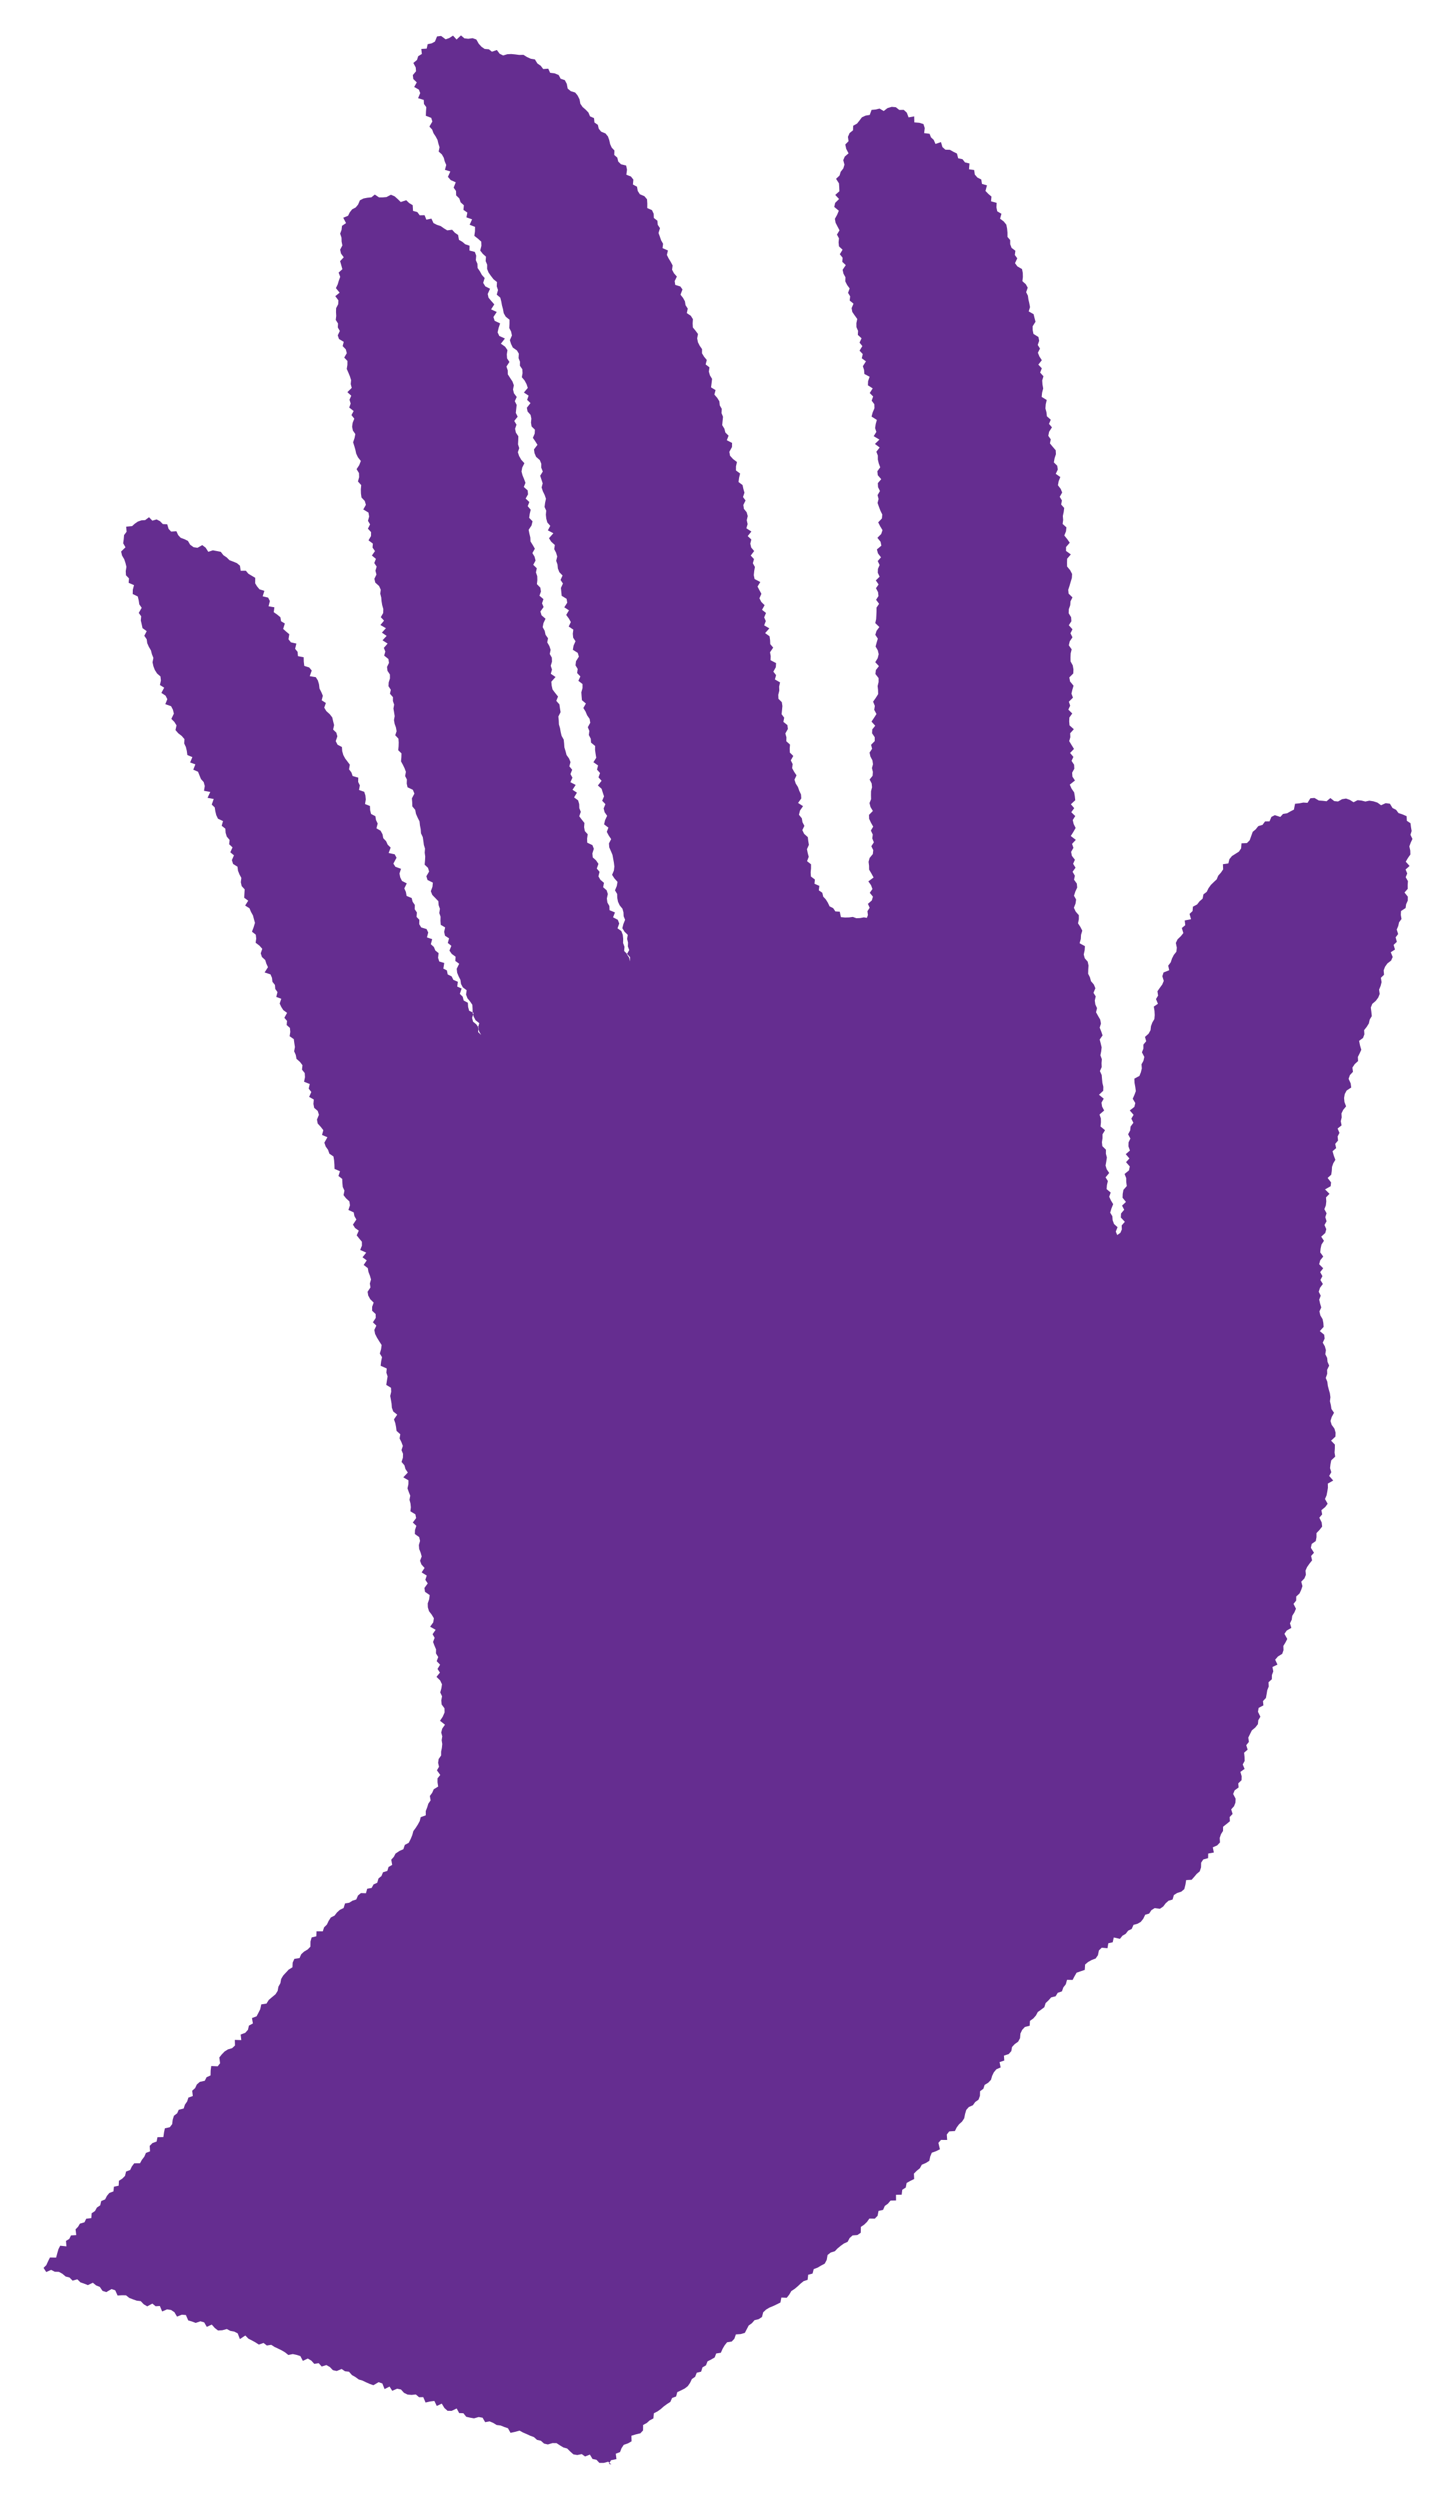 <?xml version="1.0" encoding="utf-8"?>
<!-- Generator: Adobe Illustrator 24.0.2, SVG Export Plug-In . SVG Version: 6.00 Build 0)  -->
<svg version="1.1" id="Capa_1" xmlns="http://www.w3.org/2000/svg" xmlns:xlink="http://www.w3.org/1999/xlink" x="0px" y="0px"
	 viewBox="0 0 267.49 459.08" style="enable-background:new 0 0 267.49 459.08;" xml:space="preserve">
<style type="text/css">
	.st0{fill-rule:evenodd;clip-rule:evenodd;fill:#652D90;}
</style>
<g>
	<polyline class="st0" points="112.32,452.58 111.73,452.09 110.89,452.31 110.12,452.31 109.57,451.73 108.85,451.58 
		108.37,450.78 107.49,451.13 106.88,450.69 106.06,450.86 105.34,450.74 104.76,450.22 104.19,449.66 103.5,449.47 102.87,449.09 
		102.25,448.68 101.5,448.67 100.65,448.92 99.95,448.76 99.37,448.24 98.66,448.08 98.08,447.56 97.41,447.32 96.75,447.01 
		96.09,446.73 95.45,446.38 94.61,446.61 93.79,446.79 93.32,445.94 92.64,445.71 91.97,445.44 91.24,445.35 90.61,444.96 
		89.95,444.68 89.13,444.83 88.66,444.01 87.94,443.88 87.08,444.13 86.37,444 85.66,443.84 85.12,443.18 84.36,443.16 83.9,442.31 
		82.98,442.75 82.22,442.74 81.64,442.22 81.16,441.42 80.24,441.85 79.8,440.93 79,441.03 78.18,441.22 77.76,440.23 76.99,440.25 
		76.4,439.74 75.62,439.82 74.88,439.76 74.22,439.44 73.67,438.83 72.96,438.68 72.06,439.07 71.57,438.29 70.65,438.75 
		70.24,437.72 69.56,437.48 68.6,438.04 67.92,437.8 67.26,437.51 66.6,437.19 65.91,436.99 65.3,436.54 64.66,436.18 64.11,435.56 
		63.38,435.48 62.76,435.06 61.87,435.43 61.16,435.28 60.6,434.7 59.96,434.34 59.1,434.61 58.55,433.99 57.74,434.12 
		57.19,433.52 56.55,433.14 55.64,433.57 55.18,432.69 54.5,432.47 53.79,432.32 52.97,432.49 52.38,432.01 51.75,431.64 
		51.1,431.32 50.45,431.02 49.83,430.62 49.02,430.75 48.42,430.28 47.55,430.58 46.92,430.17 46.28,429.82 45.63,429.49 
		45.07,428.91 44.07,429.57 43.67,428.52 43.03,428.19 42.31,428.06 41.67,427.72 40.83,427.95 40.05,427.99 39.45,427.52 
		38.9,426.9 37.99,427.33 37.51,426.5 36.82,426.3 35.95,426.6 35.27,426.34 34.58,426.14 34.15,425.15 33.41,425.09 32.52,425.44 
		32.04,424.63 31.42,424.22 30.69,424.11 29.79,424.5 29.37,423.49 28.59,423.54 27.99,423.05 27.05,423.56 26.41,423.18 
		25.85,422.6 25.11,422.51 24.43,422.27 23.75,422.01 23.15,421.53 22.39,421.52 21.6,421.57 21.17,420.61 20.49,420.38 
		19.53,420.94 18.84,420.72 18.33,419.98 17.65,419.71 17.06,419.22 16.14,419.66 15.47,419.39 14.78,419.15 14.2,418.59 
		13.34,418.84 12.77,418.26 12.06,418.08 11.47,417.58 10.82,417.22 10.06,417.2 9.4,416.86 8.49,417.25 8,416.49 8.5,416 
		8.83,415.28 9.18,414.58 10.31,414.6 10.53,413.77 10.74,413.05 11.06,412.42 12.21,412.54 12.12,411.54 12.73,411.17 
		13.04,410.53 14.01,410.47 13.88,409.42 14.34,408.94 14.68,408.37 15.52,408.12 15.84,407.46 16.78,407.35 16.84,406.46 
		17.45,406.05 17.8,405.41 18.41,405.01 18.59,404.22 19.31,403.92 19.64,403.27 20.09,402.73 20.84,402.45 20.93,401.58 
		21.8,401.4 21.85,400.49 22.47,400.1 22.97,399.59 23.16,398.8 23.91,398.52 24.23,397.85 24.66,397.29 25.72,397.28 26.07,396.64 
		26.51,396.08 26.81,395.38 27.56,395.09 27.5,394.08 28.01,393.57 28.77,393.29 28.93,392.49 30.01,392.47 30.13,391.64 
		30.29,390.86 31.19,390.66 31.63,390.1 31.73,389.28 31.95,388.56 32.54,388.11 32.84,387.45 33.74,387.23 33.97,386.52 
		34.38,385.93 34.61,385.22 35.42,384.93 35.31,383.96 35.85,383.47 36.16,382.81 36.71,382.33 37.62,382.13 37.95,381.48 
		38.68,381.15 38.7,380.26 38.81,379.42 40,379.47 40.43,378.91 40.29,377.85 40.74,377.29 41.24,376.77 41.86,376.37 42.65,376.14 
		43.17,375.65 43.14,374.62 44.33,374.66 44.21,373.64 45.05,373.33 45.55,372.77 45.73,372 46.46,371.6 46.29,370.61 47.14,370.29 
		47.48,369.64 47.81,368.98 48,368.1 48.96,367.95 49.38,367.28 49.98,366.77 50.61,366.25 51.01,365.62 51.15,364.85 51.51,364.21 
		51.65,363.44 52.02,362.81 52.53,362.26 53.04,361.71 53.73,361.29 53.77,360.43 54.08,359.74 55.03,359.6 55.33,358.9 
		55.86,358.41 56.52,358.02 57.03,357.5 57.04,356.56 57.25,355.81 58.12,355.59 58.15,354.68 59.3,354.69 59.54,353.95 
		60.06,353.44 60.38,352.76 60.78,352.14 61.47,351.79 61.91,351.21 62.45,350.73 63.12,350.41 63.39,349.56 64.15,349.44 
		64.75,349.06 65.45,348.84 65.77,348.1 66.31,347.66 67.23,347.69 67.46,346.86 68.27,346.72 68.63,346.07 69.31,345.76 
		69.53,344.98 70.08,344.53 70.36,343.84 71.16,343.59 71.38,342.87 72.05,342.48 71.88,341.53 72.35,341.01 72.67,340.4 
		73.39,339.92 74.1,339.61 74.37,338.81 75.09,338.43 75.45,337.72 75.74,337.02 75.94,336.27 76.37,335.69 76.76,335.08 
		77.11,334.44 77.29,333.72 78.22,333.38 78.22,332.59 78.48,331.93 78.69,331.24 79.11,330.64 78.97,329.83 79.4,329.24 
		79.69,328.59 80.5,328.1 80.38,327.32 80.38,326.59 80.88,325.97 80.27,325.12 80.65,324.47 80.49,323.74 80.58,323.05 
		81.04,322.39 81.04,321.69 81.18,320.99 81.25,320.29 81.14,319.58 81.25,318.88 81.06,318.17 81.24,317.46 81.75,316.74 
		80.84,316.02 81.34,315.26 81.68,314.48 81.66,313.73 81.14,313.03 81.07,312.28 81.21,311.52 80.88,310.81 81.09,310.05 
		81.2,309.32 80.86,308.61 80.19,307.95 80.82,307.17 80.38,306.5 80.85,305.72 80.23,305.07 80.51,304.31 80.09,303.64 
		80.11,302.91 79.82,302.23 79.56,301.54 79.85,300.78 79.47,300.12 80.03,299.31 79.02,298.74 79.6,297.93 79.71,297.19 
		79.31,296.53 78.81,295.88 78.6,295.18 78.58,294.46 78.85,293.68 78.94,292.93 78.08,292.34 77.97,291.63 78.58,290.79 
		78.14,290.13 78.4,289.35 77.46,288.77 78,287.95 77.42,287.31 77.17,286.63 77.47,285.84 77.28,285.15 77.01,284.47 76.95,283.75 
		77.17,282.98 77.01,282.29 76.21,281.71 76.24,280.98 76.49,280.21 75.84,279.61 76.45,278.79 76.31,278.1 75.39,277.55 
		75.48,276.82 75.41,276.11 75.23,275.43 75.37,274.68 75.1,274.01 74.86,273.33 75.03,272.58 75.04,271.86 74.09,271.31 
		74.92,270.43 74.49,269.79 74.3,269.1 73.77,268.48 74.02,267.71 74.04,266.98 73.76,266.31 74.01,265.54 73.75,264.85 
		73.41,264.17 73.54,263.4 72.85,262.78 72.76,262.06 72.62,261.35 72.38,260.66 72.97,259.8 72.24,259.21 71.99,258.52 
		71.94,257.79 71.82,257.08 71.69,256.37 71.87,255.59 71.83,254.86 70.96,254.33 71.08,253.55 71.21,252.78 70.98,252.09 
		71.05,251.32 69.93,250.82 70.02,250.03 70.18,249.24 69.78,248.57 70.01,247.78 70.11,247.01 69.67,246.33 69.26,245.66 
		68.91,244.97 68.77,244.24 69.14,243.45 68.51,242.84 69.03,242.03 69.01,241.32 68.36,240.71 68.37,239.98 68.65,239.22 
		68.02,238.6 67.65,237.93 67.53,237.23 68.06,236.43 67.95,235.72 68.16,234.97 67.96,234.28 67.69,233.59 67.57,232.89 
		66.81,232.3 67.38,231.47 66.6,230.9 67.28,230.04 66.17,229.55 66.49,228.76 66.48,228.04 65.99,227.45 65.53,226.87 
		65.91,226.01 65.22,225.51 64.84,224.9 65.47,223.96 65.11,223.34 64.98,222.65 64.01,222.21 64.29,221.36 64.19,220.63 
		63.58,220.08 63.11,219.48 63.28,218.66 62.97,217.99 62.9,217.25 62.87,216.5 62.18,215.97 62.46,215.09 61.46,214.67 
		61.44,213.89 61.38,213.12 61.26,212.38 60.51,211.87 60.27,211.17 59.83,210.55 59.59,209.85 60.15,208.85 59.16,208.43 
		59.4,207.56 58.92,206.94 58.37,206.34 58.23,205.61 58.59,204.73 58.37,204.02 57.72,203.46 57.58,202.73 57.65,201.93 
		56.8,201.44 57.19,200.54 56.71,199.92 56.91,199.08 55.86,198.66 56.03,197.82 55.98,197.06 55.48,196.44 55.57,195.63 
		55.11,195.02 54.47,194.46 54.34,193.74 54.04,193.07 54.18,192.28 54.07,191.56 53.97,190.83 53.21,190.3 53.33,189.51 
		53.26,188.77 52.66,188.24 52.73,187.48 52.24,186.92 52.74,186.01 52.05,185.51 51.67,184.92 51.38,184.3 51.67,183.42 
		50.75,183.08 50.98,182.2 50.57,181.62 50.51,180.88 50.05,180.31 49.97,179.58 49.69,178.94 48.61,178.59 49.23,177.62 
		48.93,176.97 48.72,176.3 48.12,175.75 47.9,175.08 48.18,174.25 47.67,173.67 46.96,173.13 47.07,172.37 46.99,171.65 
		46.29,171.1 46.6,170.28 46.84,169.48 46.65,168.79 46.47,168.11 46.11,167.47 45.84,166.81 45.04,166.3 45.6,165.41 44.86,164.87 
		44.9,164.1 44.95,163.33 44.4,162.73 44.24,162.02 44.34,161.23 43.99,160.58 43.72,159.9 43.63,159.17 42.82,158.66 42.6,157.96 
		42.98,157.08 42.31,156.52 42.72,155.62 42.1,155.05 42.18,154.25 41.66,153.64 41.45,152.94 41.4,152.19 40.73,151.65 
		40.97,150.79 40.04,150.35 39.73,149.7 39.56,149 39.45,148.28 38.9,147.76 39.26,146.73 38.13,146.52 38.63,145.44 37.48,145.23 
		37.62,144.34 37.42,143.63 36.92,143.07 36.65,142.41 36.38,141.73 35.51,141.35 35.89,140.37 34.93,140.03 35.34,139.04 
		34.42,138.66 34.32,137.91 34.15,137.19 33.84,136.54 33.88,135.73 33.39,135.16 32.73,134.65 32.24,134.07 32.43,133.21 
		32.03,132.58 31.48,132.02 31.94,131.06 31.77,130.34 31.43,129.69 30.37,129.32 30.74,128.4 30.41,127.75 29.65,127.25 
		30.16,126.29 29.38,125.8 29.56,124.97 29.48,124.23 28.84,123.67 28.44,123.03 28.18,122.35 28.02,121.63 28.18,120.82 
		27.91,120.15 27.73,119.44 27.35,118.8 27.05,118.12 26.95,117.4 26.51,116.76 26.95,115.91 26.18,115.35 26.03,114.65 
		25.87,113.95 25.94,113.18 25.49,112.56 26.03,111.62 25.59,110.99 25.48,110.26 25.31,109.54 24.38,109.09 24.4,108.31 
		24.62,107.46 23.63,107.03 23.7,106.23 23.14,105.64 23.1,104.88 23.23,104.1 23.05,103.39 22.82,102.7 22.42,102.02 22.25,101.29 
		23.05,100.51 22.63,99.77 22.73,99.03 22.79,98.27 23.26,97.65 23.18,96.72 24.27,96.62 24.78,96.16 25.34,95.78 25.98,95.56 
		26.66,95.52 27.38,94.99 27.99,95.62 28.77,95.39 29.4,95.72 29.92,96.25 30.72,96.28 30.97,97.12 31.44,97.63 32.41,97.56 
		32.73,98.27 33.2,98.77 33.91,99.03 34.52,99.33 34.94,100.04 35.56,100.49 36.28,100.6 37.16,100.11 37.77,100.57 38.27,101.34 
		39.11,101.06 39.83,101.2 40.56,101.34 41.05,101.97 41.65,102.37 42.16,102.88 42.85,103.14 43.52,103.42 44.08,103.88 
		44.22,104.82 45.17,104.81 45.62,105.36 46.26,105.74 46.89,106.12 46.88,107.13 47.22,107.68 47.66,108.22 48.57,108.51 
		48.26,109.51 49.26,109.75 49.58,110.38 49.34,111.34 50.41,111.53 50.29,112.43 50.93,112.87 51.51,113.35 51.64,114.09 
		52.33,114.51 52.02,115.5 52.58,116 53.15,116.48 53,117.4 53.44,117.96 54.45,118.19 54.22,119.15 54.67,119.71 54.74,120.5 
		55.79,120.7 55.81,121.52 55.9,122.29 56.81,122.58 57.27,123.14 56.91,124.18 58.02,124.36 58.4,124.97 58.61,125.69 58.7,126.46 
		59.03,127.1 59.31,127.77 59.1,128.61 59.87,129.1 59.57,129.96 59.95,130.59 60.57,131.15 61.04,131.75 61.2,132.46 61.38,133.16 
		61.2,133.98 61.78,134.54 61.98,135.22 61.68,136.11 62.01,136.76 62.82,137.19 62.87,137.95 63.07,138.66 63.41,139.29 
		63.84,139.86 64.27,140.43 64.13,141.29 64.56,141.86 64.79,142.52 65.82,142.81 65.8,143.6 66.11,144.23 65.96,145.08 
		66.91,145.41 67.13,146.08 67.2,146.82 67.06,147.66 67.97,148.02 68,148.78 68.17,149.48 68.96,149.89 69.08,150.61 69.39,151.24 
		69.16,152.12 69.92,152.56 70.27,153.2 70.41,153.93 70.93,154.48 71.23,155.13 71.77,155.66 71.4,156.65 72.51,156.89 
		72.85,157.52 72.27,158.6 72.65,159.19 73.67,159.55 73.39,160.42 73.53,161.13 73.85,161.78 74.73,162.23 74.28,163.15 
		74.57,163.81 74.7,164.54 75.63,164.92 75.81,165.61 76.21,166.19 76.19,166.98 76.59,167.57 76.53,168.39 77.04,168.92 
		77.02,169.72 77.38,170.32 78.37,170.62 78.67,171.25 78.44,172.16 79.4,172.47 79.15,173.4 79.71,173.91 79.98,174.56 
		80.58,175.04 80.48,175.9 80.7,176.58 81.62,176.85 81.45,177.88 82.1,178.21 82.25,178.95 82.98,179.32 83.29,179.95 84.11,180.3 
		84,181.18 84.81,181.54 84.48,182.52 85.01,183.04 85.18,183.74 85.95,184.15 86,184.92 86.19,185.62 87.01,186.01 86.73,186.93 
		86.91,187.63 87.52,188.13 87.92,188.73 87.83,189.53 88.39,190.06 88.03,189.42 87.82,188.73 88.05,187.9 87.37,187.37 
		87.03,186.72 86.83,186.03 86.82,185.28 86.78,184.53 86.36,183.92 85.87,183.32 85.62,182.65 85.73,181.85 85.03,181.33 
		84.69,180.69 84.59,179.96 84.26,179.31 83.99,178.65 83.9,177.92 84.36,176.99 83.65,176.48 83.7,175.7 83,175.19 82.57,174.58 
		82.92,173.7 82.27,173.17 82.5,172.33 81.75,171.84 81.6,171.13 81.78,170.32 80.97,169.84 80.92,169.1 80.94,168.35 80.7,167.68 
		80.82,166.9 80.58,166.23 80.53,165.5 79.97,164.92 79.41,164.34 79.15,163.67 79.45,162.85 79.52,162.09 78.54,161.61 
		78.33,160.92 78.83,160.06 78.63,159.38 78.01,158.79 78.08,158.04 78.12,157.3 78.02,156.59 78.08,155.85 77.87,155.16 
		77.78,154.45 77.67,153.73 77.34,153.04 77.29,152.3 77.15,151.57 77.07,150.84 76.72,150.15 76.42,149.45 76.28,148.73 
		75.75,148.09 75.73,147.35 75.67,146.62 76.13,145.74 75.85,145.05 74.87,144.58 74.72,143.9 74.75,143.15 74.43,142.52 
		74.57,141.74 74.32,141.08 74.01,140.44 73.67,139.82 73.74,139.08 73.76,138.36 73.16,137.78 73.23,137.06 73.25,136.35 
		73.2,135.65 72.61,135.03 72.86,134.29 72.74,133.6 72.5,132.93 72.38,132.24 72.51,131.51 72.4,130.82 72.28,130.13 72.41,129.4 
		72.18,128.73 72.19,128.03 71.64,127.4 71.8,126.68 71.37,126.02 71.41,125.32 71.64,124.59 71.63,123.87 71.19,123.2 71.1,122.49 
		71.46,121.74 71.36,121.03 70.58,120.4 70.79,119.66 70.52,118.98 71.21,118.19 70.27,117.59 71.03,116.78 70.16,116.18 
		70.9,115.37 69.89,114.78 70.55,113.98 69.96,113.34 70.4,112.57 70.42,111.85 70.22,111.15 70.1,110.45 70.04,109.73 
		69.86,109.03 69.95,108.3 69.64,107.62 68.94,106.99 68.78,106.29 69.16,105.51 68.97,104.81 69.2,104.06 68.76,103.4 
		69.06,102.63 68.32,102.02 68.89,101.21 68.44,100.56 68.5,99.83 67.7,99.23 68.16,98.44 68.17,97.72 67.59,97.09 67.99,96.3 
		67.6,95.65 67.82,94.86 67.69,94.13 66.74,93.56 67.22,92.71 67.01,92 66.41,91.36 66.31,90.62 66.29,89.86 66.36,89.09 
		65.76,88.42 65.98,87.63 65.95,86.88 65.51,86.16 66,85.41 66.29,84.65 65.76,83.99 65.44,83.31 65.29,82.61 65.09,81.92 
		64.87,81.23 65.13,80.46 65.28,79.72 64.83,79.07 64.69,78.37 64.79,77.64 65.09,76.89 64.57,76.23 64.97,75.48 64.16,74.85 
		64.42,74.11 64.21,73.41 64.53,72.67 63.82,72.02 64.62,71.23 64.43,70.53 64.5,69.81 64.28,69.11 64,68.43 63.7,67.75 
		63.82,67.02 63.83,66.29 63.24,65.67 63.71,64.86 63.53,64.16 62.95,63.56 63.15,62.78 62.28,62.26 62.05,61.59 62.43,60.78 
		62.06,60.13 62.1,59.41 61.68,58.75 61.77,58.02 61.73,57.31 61.75,56.59 62.13,55.87 62.17,55.16 61.6,54.39 62.39,53.75 
		61.71,52.91 62.04,52.23 62.25,51.53 62.5,50.84 62.21,50.06 62.9,49.44 62.69,48.68 62.48,47.96 63.15,47.25 62.64,46.55 
		62.49,45.85 62.9,45.07 62.76,44.37 62.74,43.65 62.49,42.91 62.75,42.21 62.83,41.48 63.57,40.97 63.06,39.99 63.95,39.62 
		64.26,38.99 64.7,38.44 65.35,38.1 65.79,37.56 66.12,36.79 66.78,36.45 67.51,36.31 68.23,36.24 68.86,35.73 69.63,36.25 
		70.31,36.25 71.01,36.19 71.82,35.76 72.51,36.06 73.09,36.58 73.62,37.1 74.63,36.77 75.18,37.3 75.82,37.68 75.88,38.73 
		76.66,38.94 77.11,39.54 78,39.52 78.33,40.34 79.26,40.15 79.64,40.97 80.28,41.3 80.97,41.52 81.56,41.94 82.17,42.31 
		83.06,42.19 83.56,42.74 84.16,43.15 84.32,44.05 84.93,44.4 85.46,44.85 86.27,45.13 86.25,46.01 87.23,46.26 87.49,46.95 
		87.42,47.78 87.71,48.44 87.74,49.21 88.17,49.83 88.52,50.48 89.04,51.06 88.77,51.95 89.16,52.59 90.03,53.03 89.6,53.99 
		89.75,54.67 90.27,55.29 90.81,55.9 90.22,56.82 91.26,57.29 90.65,58.22 90.88,58.92 91.88,59.39 91.6,60.23 91.42,61.04 
		91.73,61.7 92.76,62.17 92.02,63.12 92.79,63.66 93.23,64.3 93.11,65.08 93.16,65.82 93.59,66.47 93.04,67.32 93.28,68.01 
		93.29,68.74 93.71,69.4 94.15,70.06 94.4,70.76 94.25,71.53 94.42,72.23 94.93,72.9 94.58,73.68 94.92,74.36 94.84,75.1 
		94.76,75.83 95.1,76.52 94.48,77.31 94.89,77.99 94.63,78.74 94.78,79.45 95.23,80.12 95.21,80.86 95.17,81.6 95.39,82.3 
		95.14,83.05 95.37,83.75 95.75,84.42 96.34,85.07 95.95,85.85 95.81,86.59 96,87.3 96.28,87.98 96.54,88.67 96.23,89.43 
		96.94,90.06 97.01,90.78 96.57,91.56 97.25,92.2 96.95,92.96 97.5,93.61 97.32,94.36 97.22,95.1 97.84,95.74 97.65,96.5 
		97.12,97.3 97.26,98.01 97.43,98.71 97.46,99.43 97.88,100.1 98.26,100.77 97.81,101.57 98.21,102.24 98.39,102.94 97.97,103.73 
		98.62,104.36 98.46,105.12 98.7,105.81 98.72,106.54 98.64,107.28 99.27,107.92 99.38,108.63 99.11,109.4 99.84,110.03 
		99.58,110.8 99.87,111.48 99.28,112.3 99.49,113 100.22,113.63 99.85,114.42 99.7,115.17 100.07,115.85 100.22,116.56 
		100.68,117.22 100.54,117.97 100.93,118.65 101.16,119.34 101,120.1 101.38,120.77 101.41,121.5 101.18,122.27 101.41,122.97 
		101.19,123.74 102.06,124.33 101.29,125.19 101.35,125.91 101.51,126.62 102,127.27 102.52,127.92 102.2,128.71 102.77,129.35 
		102.87,130.07 102.99,130.78 102.58,131.59 102.65,132.31 102.68,133.04 102.89,133.74 103.01,134.45 103.18,135.15 103.56,135.82 
		103.64,136.54 103.69,137.26 103.9,137.95 104.08,138.65 104.54,139.29 104.81,139.96 104.6,140.74 105.12,141.36 104.8,142.16 
		105.17,142.82 104.79,143.65 105.76,144.15 105.18,145.04 105.99,145.57 105.47,146.44 106.21,146.99 106.41,147.68 106.43,148.42 
		106.7,149.09 106.42,149.91 106.89,150.53 107.37,151.14 107.31,151.91 107.44,152.62 107.97,153.21 107.86,154 107.88,154.75 
		108.84,155.21 109.1,155.88 108.83,156.73 108.9,157.46 109.52,158.02 109.94,158.65 109.64,159.51 110.15,160.11 109.94,160.94 
		110.31,161.58 110.96,162.13 110.81,162.94 111.45,163.5 111.67,164.18 111.49,165.01 111.59,165.75 111.95,166.39 111.98,167.15 
		112.98,167.57 112.63,168.46 113.5,168.92 113.76,169.6 113.45,170.48 114.16,171 114.41,171.68 114.49,172.42 114.47,173.19 
		114.73,173.87 114.67,174.65 115.24,175.22 115.76,175.79 115.71,176.56 115.59,175.88 115.16,175.24 115.6,174.48 115.35,173.81 
		115.38,173.1 115.21,172.42 115.33,171.69 114.73,171.1 114.33,170.46 114.52,169.71 114.84,168.92 114.57,168.26 114.54,167.55 
		114.35,166.88 113.84,166.26 113.54,165.61 113.4,164.9 113.38,164.17 112.98,163.51 113.31,162.72 113.45,161.96 112.88,161.32 
		112.45,160.66 112.78,159.88 112.87,159.13 112.78,158.41 112.65,157.7 112.52,156.99 112.23,156.3 111.93,155.62 111.87,154.9 
		112.28,154.1 111.83,153.44 111.48,152.77 111.77,151.99 110.98,151.39 111.16,150.62 111.54,149.82 111.08,149.17 110.9,148.47 
		111.22,147.68 110.63,147.05 110.97,146.25 110.74,145.56 110.52,144.86 109.84,144.25 110.52,143.39 109.95,142.76 110.24,141.97 
		109.68,141.34 109.87,140.57 109.02,139.98 109.54,139.16 109.42,138.44 109.32,137.72 109.33,136.99 108.58,136.38 108.53,135.66 
		108.18,134.98 108.27,134.23 107.99,133.55 108.44,132.73 108.32,132.02 107.86,131.36 107.58,130.68 107.17,130.02 107.64,129.2 
		106.91,128.59 106.85,127.87 106.8,127.14 107.02,126.36 107.02,125.63 106.26,125.03 106.62,124.23 106.03,123.6 106.13,122.85 
		105.73,122.19 105.82,121.43 106.35,120.59 106.14,119.9 105.24,119.33 105.37,118.57 105.73,117.76 105.3,117.11 105.23,116.38 
		105.33,115.63 104.48,115.06 104.87,114.24 104.5,113.58 104.02,112.93 104.53,112.09 103.67,111.53 104.21,110.68 104.09,109.97 
		103.19,109.42 103.12,108.7 103.05,107.97 103.42,107.16 102.98,106.51 103.35,105.69 102.76,105.08 102.49,104.4 102.42,103.67 
		102.18,102.99 102.37,102.2 102.16,101.51 101.82,100.85 101.93,100.08 101.27,99.49 100.86,98.84 101.66,97.93 100.65,97.4 
		101.09,96.57 100.55,95.95 100.36,95.25 100.28,94.52 100.35,93.78 100.04,93.1 100.14,92.35 100.3,91.59 100.06,90.9 99.73,90.22 
		99.5,89.52 99.7,88.77 99.47,88.07 99.24,87.37 99.72,86.59 99.43,85.88 99.44,85.16 99.17,84.49 98.49,83.9 98.2,83.23 
		98.1,82.53 98.74,81.69 98.34,81.05 97.9,80.41 98.23,79.63 98.27,78.91 97.66,78.31 97.55,77.61 97.62,76.88 97.47,76.19 
		96.92,75.57 96.79,74.88 97.46,74.03 96.84,73.43 97.11,72.66 96.25,72.09 96.96,71.24 96.74,70.56 96.39,69.9 95.87,69.27 
		96,68.53 95.96,67.81 95.51,67.16 95.53,66.43 95.27,65.77 95.32,64.95 94.96,64.35 94.21,63.83 93.89,63.17 93.67,62.47 
		94.05,61.61 93.9,60.9 93.56,60.24 93.6,59.47 93.6,58.71 92.91,58.16 92.54,57.51 92.41,56.79 92.22,56.08 92.09,55.36 
		91.91,54.66 91.26,54.11 91.49,53.27 91.26,52.58 91.3,51.8 90.65,51.27 90.19,50.67 89.76,50.06 89.49,49.39 89.5,48.61 
		89.22,47.94 89.28,47.14 88.68,46.6 88.22,46.01 88.44,45.14 88.41,44.37 87.8,43.83 87.14,43.31 87.26,42.47 87.27,41.66 
		86.28,41.28 86.73,40.28 85.69,39.92 85.86,39.04 85.14,38.54 85.22,37.7 84.62,37.15 84.38,36.44 83.8,35.88 83.78,35.08 
		83.34,34.46 83.73,33.48 82.8,33.07 82.29,32.48 82.73,31.49 81.74,31.19 81.98,30.3 81.71,29.66 81.53,28.98 81.18,28.36 
		80.59,27.83 80.75,27.04 80.54,26.38 80.38,25.7 80.04,25.07 79.64,24.46 79.4,23.81 78.89,23.24 79.43,22.32 79.22,21.64 
		78.23,21.26 78.26,20.48 78.32,19.68 77.89,19.1 77.85,18.35 76.81,18.03 77.2,17.1 76.95,16.46 76.09,15.97 76.57,15.13 
		75.93,14.52 75.84,13.79 76.43,13.09 76.38,12.4 75.94,11.56 76.61,11.01 76.82,10.33 77.5,9.91 77.4,8.99 78.39,8.93 78.57,8.11 
		79.31,7.96 79.9,7.64 80.29,6.69 81.04,6.6 81.87,7.22 82.53,6.99 83.23,6.54 83.88,7.26 84.69,6.5 85.31,7.04 86.03,7.12 
		86.82,7.01 87.51,7.25 87.95,8.03 88.46,8.59 89.04,8.99 89.81,9.05 90.38,9.5 91.28,9.18 91.78,9.86 92.44,10.19 93.19,9.96 
		93.91,9.92 94.65,9.99 95.39,10.09 96.17,10.07 96.83,10.48 97.51,10.79 98.27,10.91 98.73,11.66 99.33,12.07 99.8,12.68 
		100.72,12.61 101.07,13.37 101.91,13.48 102.63,13.77 103,14.46 103.77,14.72 104.13,15.41 104.29,16.26 104.85,16.74 
		105.67,16.99 106.13,17.56 106.47,18.24 106.62,19.06 107.04,19.66 107.61,20.15 108.11,20.68 108.4,21.37 109.13,21.69 
		109.21,22.5 109.83,22.92 110,23.64 110.44,24.18 111.24,24.51 111.69,25.06 111.93,25.74 112.09,26.46 112.38,27.11 112.88,27.63 
		112.85,28.46 113.41,28.95 113.58,29.67 114.09,30.17 115.03,30.4 115.19,31.16 115.07,32.09 115.92,32.42 116.36,32.99 
		116.28,33.89 117.03,34.29 117.16,35.06 117.55,35.67 118.39,36.03 118.87,36.6 118.92,37.4 118.91,38.21 119.78,38.59 
		120.09,39.25 120.12,40.03 120.77,40.53 120.84,41.29 121.25,41.9 120.98,42.79 121.23,43.46 121.46,44.14 121.82,44.77 
		121.72,45.57 122.71,46 122.52,46.82 122.84,47.47 123.23,48.1 123.57,48.75 123.47,49.54 123.82,50.19 124.35,50.79 123.95,51.62 
		124.05,52.32 124.99,52.61 125.38,53.16 125.02,54.12 125.48,54.7 125.83,55.33 125.95,56.06 126.35,56.67 126.18,57.5 
		126.91,57.99 127.3,58.61 127.25,59.39 127.29,60.14 127.78,60.73 128.23,61.34 128.08,62.14 128.22,62.85 128.55,63.5 
		128.98,64.12 128.97,64.88 129.35,65.51 129.85,66.11 129.64,66.93 130.34,67.46 130.23,68.25 130.43,68.94 130.82,69.58 
		130.73,70.36 130.63,71.14 131.46,71.64 131.24,72.46 131.76,73.06 132.16,73.7 132.23,74.44 132.6,75.09 132.55,75.86 
		132.83,76.54 132.75,77.32 132.68,78.08 133.08,78.72 133.26,79.43 133.85,80.01 133.53,80.85 134.49,81.34 134.48,82.09 
		133.99,82.98 134.12,83.69 134.66,84.29 135.39,84.85 135.21,85.65 135.21,86.4 135.97,86.96 135.78,87.75 135.68,88.52 
		136.42,89.08 136.57,89.79 136.77,90.48 136.5,91.28 136.97,91.91 136.56,92.74 136.67,93.45 137.17,94.07 137.37,94.77 
		137.19,95.54 137.35,96.25 137.12,97.02 138.04,97.61 137.37,98.45 138.03,99.08 137.84,99.84 138.01,100.55 138.55,101.2 
		137.92,102.03 138.52,102.67 138.31,103.44 138.69,104.12 138.56,104.87 138.48,105.62 138.63,106.34 139.68,106.89 139.17,107.72 
		139.52,108.39 139.88,109.05 139.52,109.87 139.86,110.54 140.47,111.14 140,111.99 140.73,112.57 140.39,113.38 140.69,114.06 
		140.39,114.84 141.34,115.4 140.57,116.27 141.38,116.85 141.48,117.57 141.51,118.3 142.05,118.93 141.47,119.78 141.59,120.5 
		141.56,121.24 142.58,121.78 142.53,122.53 142.08,123.35 142.58,123.99 142.36,124.78 143.31,125.32 143.14,126.09 143.17,126.83 
		142.98,127.6 143.01,128.33 143.63,128.95 143.74,129.66 143.67,130.41 143.59,131.16 144.07,131.8 143.92,132.57 144.66,133.16 
		144.75,133.87 144.28,134.7 144.48,135.4 144.46,136.13 145.14,136.74 145.08,137.48 145.11,138.21 145.74,138.83 145.28,139.64 
		145.62,140.31 145.53,141.07 145.89,141.73 146.33,142.39 145.96,143.18 146.18,143.88 146.6,144.54 146.84,145.23 147.16,145.91 
		147.21,146.63 146.62,147.46 147.53,148.05 146.97,148.86 146.78,149.63 147.31,150.28 147.43,151 147.78,151.67 147.4,152.45 
		147.73,153.13 148.41,153.74 148.49,154.45 148.61,155.15 148.25,155.95 148.39,156.65 148.58,157.35 148.27,158.15 149,158.73 
		149,159.47 148.93,160.23 148.98,160.97 149.71,161.52 149.63,162.3 150.53,162.69 150.43,163.51 151.07,163.95 151.24,164.67 
		151.72,165.18 152.09,165.78 152.41,166.45 153.07,166.78 153.47,167.38 154.28,167.43 154.49,168.43 155.25,168.5 155.99,168.48 
		156.68,168.39 157.33,168.63 158.01,168.6 158.7,168.47 159.26,168.56 159.45,168.05 159.36,167.34 159.77,166.71 159.45,165.99 
		160.17,165.36 160.37,164.67 159.79,163.96 160.28,163.27 160.03,162.58 159.53,161.86 160.49,161.15 160.1,160.43 159.67,159.71 
		159.66,158.99 159.57,158.27 159.76,157.56 160.35,156.85 160.43,156.13 160.08,155.41 160.54,154.69 160.25,153.97 160.34,153.25 
		159.99,152.53 160.42,151.81 160.01,151.09 159.67,150.37 159.65,149.65 160.36,148.93 159.92,148.2 159.74,147.48 160.03,146.76 
		160.01,146.04 160.02,145.31 160.21,144.58 160.14,143.88 159.76,143.16 160.31,142.47 160.36,141.76 160.19,141.05 160.38,140.35 
		160.28,139.64 159.9,138.92 159.75,138.21 160.22,137.51 160.03,136.78 160.7,136.1 160.7,135.39 160.21,134.66 160.25,133.95 
		160.79,133.28 160.11,132.52 160.57,131.83 161.02,131.13 160.61,130.36 160.72,129.63 160.4,128.86 160.89,128.17 161.33,127.47 
		161.31,126.73 161.23,125.99 161.41,125.26 161.41,124.53 160.83,123.78 160.91,123.06 161.47,122.33 160.8,121.61 161.24,120.88 
		161.43,120.14 161.26,119.43 160.86,118.73 161.05,118.01 161.27,117.29 160.81,116.58 161.03,115.86 161.55,115.15 160.8,114.43 
		160.96,113.72 161,113.01 161.03,112.3 161.03,111.58 161.5,110.89 160.95,110.15 161.39,109.46 161.31,108.75 160.93,108.02 
		161.41,107.33 160.9,106.59 161.6,105.91 161.26,105.18 161.29,104.47 161.6,103.77 161.25,103.04 161.85,102.35 161.29,101.62 
		161.1,100.9 161.92,100.21 161.77,99.49 161.19,98.77 161.89,98.07 162.13,97.36 161.7,96.65 161.34,95.93 162.02,95.21 
		162.09,94.49 161.74,93.78 161.47,93.07 161.22,92.36 161.41,91.64 161.22,90.93 161.66,90.18 161.31,89.46 161.27,88.73 
		161.89,88 161.26,87.27 161.18,86.55 161.71,85.82 161.44,85.1 161.27,84.38 161.27,83.66 161,82.96 161.61,82.18 160.74,81.53 
		161.56,80.73 160.51,80.1 161,79.32 160.77,78.62 160.88,77.88 161.09,77.12 160.12,76.5 160.32,75.75 160.65,74.97 160.63,74.24 
		160.14,73.58 160.41,72.81 159.78,72.18 160.33,71.33 159.45,70.76 159.48,70.01 159.76,69.19 158.8,68.68 158.74,67.94 
		158.52,67.25 159.09,66.36 158.32,65.8 158.5,65.02 157.91,64.4 158.43,63.56 157.91,62.92 158.28,62.13 157.6,61.5 157.64,60.76 
		157.34,60.08 157.33,59.35 157.49,58.58 157.03,57.94 156.58,57.29 156.45,56.59 156.8,55.77 156.1,55.19 156.19,54.43 
		155.8,53.78 156.09,52.97 155.63,52.34 155.29,51.67 155.32,50.92 154.96,50.26 154.8,49.55 155.38,48.69 154.74,48.08 
		154.8,47.33 154.29,46.69 154.79,45.86 154.13,45.24 154.06,44.51 154.13,43.77 153.76,43.08 154.23,42.3 153.87,41.61 
		153.51,40.91 153.38,40.19 153.8,39.43 154.1,38.7 153.26,38 153.43,37.26 154.15,36.55 153.45,35.8 154.21,35.12 154.18,34.4 
		154.13,33.68 153.6,32.84 154.24,32.23 154.45,31.54 154.93,30.93 155.14,30.24 154.92,29.41 155.2,28.75 155.89,28.16 
		155.46,27.33 155.29,26.54 155.89,25.93 155.78,25.13 156.08,24.44 156.71,23.93 156.74,23.1 157.46,22.69 157.91,22.12 
		158.35,21.54 159.03,21.23 159.78,21.11 160.12,20.18 160.88,20.11 161.59,19.94 162.35,20.39 163.05,19.85 163.82,19.62 
		164.58,19.69 165.21,20.19 166.03,20.17 166.6,20.7 166.92,21.56 167.95,21.37 167.98,22.48 168.89,22.55 169.65,22.78 
		169.89,23.52 169.78,24.45 170.78,24.57 171.03,25.22 171.53,25.68 171.87,26.44 172.87,26.09 173.14,27.01 173.68,27.49 
		174.51,27.51 175.14,27.87 175.81,28.2 176.03,29.07 176.83,29.24 177.28,29.82 178.11,30.02 178.02,31.09 178.97,31.22 
		179.09,32.06 179.56,32.6 180.28,32.97 180.4,33.77 181.32,34.04 181.05,35.07 181.56,35.6 182.15,36.1 182.07,36.97 183.1,37.25 
		183.06,38.08 183.21,38.81 183.98,39.26 183.73,40.16 184.4,40.67 184.88,41.26 185.02,41.99 185.09,42.73 185.09,43.51 
		185.59,44.09 185.59,44.85 185.84,45.52 186.54,46.05 186.44,46.83 186.89,47.44 186.47,48.33 186.92,48.93 187.76,49.41 
		187.9,50.12 187.92,50.86 187.83,51.64 188.45,52.19 188.81,52.83 188.52,53.66 188.84,54.3 188.94,55.01 189.1,55.7 189.23,56.4 
		188.99,57.19 189.89,57.7 190.06,58.4 190.24,59.09 189.71,59.92 189.72,60.63 189.86,61.32 190.78,61.89 190.91,62.59 
		190.65,63.35 191.06,64.01 190.68,64.78 190.95,65.46 191.4,66.15 190.76,66.96 191.4,67.64 191.09,68.42 191.7,69.1 191.47,69.87 
		191.52,70.61 191.65,71.34 191.45,72.12 191.37,72.89 192.3,73.46 192.12,74.24 192.06,75 192.25,75.71 192.33,76.45 193.04,77.08 
		192.72,77.85 193.26,78.48 192.74,79.29 192.59,80.04 193.04,80.68 192.89,81.43 193.41,82.06 193.95,82.69 193.99,83.41 
		193.74,84.17 193.61,84.92 194.23,85.53 194.33,86.24 193.96,87.02 194.8,87.61 194.49,88.38 194.36,89.12 194.86,89.77 
		195.14,90.45 194.69,91.24 195.09,91.9 194.95,92.65 195.51,93.29 195.42,94.02 195.26,94.77 195.32,95.48 195.22,96.22 
		195.92,96.85 195.84,97.58 195.53,98.34 196.06,99 196.53,99.67 195.85,100.46 195.85,101.18 196.73,101.82 196.05,102.6 
		196.03,103.32 196.04,104.04 196.6,104.71 196.96,105.41 196.92,106.13 196.7,106.86 196.49,107.59 196.25,108.31 196.32,109.02 
		197.03,109.71 196.67,110.43 196.62,111.14 196.36,111.87 196.33,112.61 196.78,113.35 196.83,114.09 196.36,114.82 197.03,115.57 
		196.66,116.3 197.03,117.04 196.53,117.78 196.36,118.51 196.88,119.25 196.7,119.99 196.67,120.73 196.68,121.47 197.08,122.19 
		197.21,122.92 197.18,123.68 196.45,124.41 196.59,125.15 197.23,125.93 197.01,126.66 196.84,127.38 197.12,128.12 196.37,128.87 
		196.61,129.59 196.27,130.32 196.99,131.03 196.46,131.77 196.43,132.49 196.49,133.21 197.28,133.92 196.61,134.66 196.64,135.38 
		196.43,136.11 196.87,136.83 197.31,137.54 196.59,138.28 197.2,139 196.86,139.73 197.33,140.44 197.37,141.17 196.97,141.9 
		197.02,142.63 197.49,143.34 196.54,144.09 196.85,144.81 197.34,145.52 197.46,146.24 197.54,146.96 196.74,147.7 197.35,148.42 
		196.81,149.16 197.54,149.87 197.08,150.6 197.25,151.33 197.61,152.05 197.19,152.79 196.72,153.53 197.64,154.24 196.95,154.98 
		197.21,155.7 196.78,156.44 196.92,157.17 197.48,157.89 197.15,158.63 197.59,159.35 197.05,160.1 197.47,160.82 197.32,161.56 
		197.83,162.27 197.9,162.99 197.55,163.75 197.31,164.5 197.7,165.2 197.59,165.94 197.29,166.71 197.62,167.41 198.2,168.07 
		198.2,168.81 198.05,169.57 198.49,170.24 198.83,170.91 198.6,171.69 198.56,172.44 198.34,173.23 199.32,173.76 199.27,174.51 
		199.1,175.29 199.29,175.99 199.83,176.61 199.98,177.31 199.93,178.07 199.91,178.83 200.24,179.49 200.43,180.19 200.96,180.81 
		201.24,181.49 200.89,182.33 201.3,182.98 201.13,183.75 201.23,184.46 201.54,185.14 201.36,185.9 201.74,186.58 202.13,187.26 
		202.26,187.98 202.03,188.73 202.32,189.44 202.56,190.15 202.03,190.91 202.22,191.63 202.39,192.34 202.31,193.07 202.16,193.8 
		202.43,194.52 202.37,195.24 202.4,195.97 202.07,196.7 202.4,197.42 202.46,198.14 202.53,198.87 202.7,199.59 202.68,200.32 
		201.9,201.05 202.77,201.77 202.36,202.5 202.47,203.22 202.85,203.94 202,204.68 202.25,205.41 202.26,206.13 202.18,206.87 
		203.01,207.56 202.55,208.31 202.55,209.03 202.44,209.77 202.52,210.49 203.18,211.14 203.17,211.87 203.35,212.57 203.24,213.31 
		203.11,214.05 203.32,214.74 203.78,215.41 203.11,216.22 203.53,216.89 203.36,217.64 203.3,218.38 204.05,219.01 203.78,219.78 
		204.1,220.47 204.51,221.14 204.19,221.93 203.96,222.7 204.36,223.36 204.41,224.09 204.66,224.78 205.31,225.37 204.99,226.18 
		205.25,226.81 205.83,226.41 206.1,225.78 206.07,225.05 206.65,224.38 205.91,223.59 205.95,222.86 206.53,222.17 206.14,221.41 
		206.85,220.73 206.23,219.96 206.26,219.23 206.4,218.5 207.01,217.82 206.91,217.08 206.9,216.35 206.6,215.6 207.41,214.94 
		207.56,214.22 206.87,213.43 207.49,212.75 206.82,211.96 207.59,211.29 207.31,210.53 207.33,209.8 207.67,209.09 207.25,208.31 
		207.63,207.61 207.71,206.88 208.22,206.2 207.84,205.43 208.26,204.74 207.56,203.93 208.4,203.28 208.57,202.57 208.1,201.78 
		208.41,201.08 208.67,200.38 208.57,199.63 208.43,198.86 208.4,198.09 209.33,197.59 209.6,196.91 209.77,196.21 209.71,195.46 
		210.07,194.81 210.23,194.1 209.79,193.26 210.06,192.58 210.06,191.84 210.57,191.22 210.35,190.43 211.01,189.84 211.37,189.19 
		211.45,188.46 211.7,187.78 212.08,187.14 212.14,186.41 212.1,185.65 211.97,184.86 212.73,184.34 212.37,183.48 212.76,182.84 
		212.64,182.05 213.07,181.42 213.52,180.81 213.8,180.14 213.54,179.28 213.76,178.59 214.8,178.18 214.62,177.34 215.08,176.73 
		215.31,176.04 215.64,175.38 216.12,174.78 216.2,174.03 216.02,173.17 216.34,172.5 216.92,171.95 217.4,171.36 217.12,170.43 
		217.75,169.91 217.65,169.04 218.81,168.82 218.54,167.84 219.09,167.32 219.16,166.51 219.92,166.11 220.37,165.53 220.94,165.03 
		221.09,164.25 221.7,163.78 222.02,163.12 222.45,162.52 222.98,162 223.52,161.5 223.81,160.81 224.3,160.26 224.71,159.66 
		224.67,158.71 225.67,158.57 225.86,157.78 226.32,157.22 226.96,156.81 227.6,156.41 228.01,155.81 228.08,154.87 229.08,154.83 
		229.59,154.31 229.86,153.55 230.14,152.77 230.7,152.3 231.17,151.71 231.94,151.49 232.41,150.85 233.23,150.84 233.58,150.02 
		234.21,149.7 235.21,150.03 235.71,149.48 236.46,149.36 237.07,149.01 237.71,148.69 237.92,147.61 238.72,147.53 239.44,147.39 
		240.21,147.44 240.74,146.6 241.49,146.54 242.29,147.01 243,147.06 243.71,147.15 244.41,146.56 245.12,147.12 245.82,147.19 
		246.56,146.77 247.29,146.65 247.99,146.9 248.67,147.33 249.41,146.95 250.13,147.02 250.84,147.2 251.57,147.04 252.33,147.16 
		253.06,147.4 253.72,147.88 254.57,147.5 255.35,147.6 255.83,148.39 256.48,148.72 256.93,149.32 257.66,149.56 258.42,149.89 
		258.46,150.74 259.13,151.18 259.22,151.91 259.34,152.61 259.12,153.31 259.49,154.07 259.17,154.75 258.92,155.44 259.09,156.2 
		259.11,156.93 258.65,157.58 258.26,158.25 258.96,159.03 258.23,159.68 258.53,160.41 258.25,161.1 258.66,161.82 258.61,162.53 
		258.62,163.24 258.03,163.91 258.64,164.67 258.63,165.39 258.33,166.06 258.23,166.76 257.39,167.31 257.35,168.02 257.48,168.77 
		257.03,169.38 256.88,170.06 256.6,170.71 256.86,171.53 256.4,172.14 256.62,172.97 256.03,173.53 256.28,174.38 255.51,174.88 
		255.86,175.75 255.57,176.41 254.88,176.94 254.45,177.55 254.2,178.22 254.27,179.01 253.69,179.57 253.82,180.37 253.64,181.07 
		253.36,181.74 253.47,182.54 253.2,183.21 252.75,183.81 252.11,184.36 251.84,185.03 251.94,185.82 252.02,186.61 251.64,187.24 
		251.48,187.95 251.09,188.58 250.61,189.18 250.66,189.95 250.41,190.62 249.69,191.15 249.85,191.96 250.09,192.79 249.79,193.45 
		249.46,194.1 249.5,194.86 248.88,195.43 248.46,196.06 248.56,196.84 248,197.44 247.76,198.12 248.14,198.96 248.24,199.72 
		247.4,200.27 247.05,200.93 246.93,201.64 247,202.39 247.3,203.18 246.77,203.82 246.45,204.48 246.49,205.21 246.32,205.91 
		246.47,206.67 245.74,207.25 246.08,208.05 245.74,208.71 245.82,209.46 245.3,210.07 245.47,210.85 244.81,211.42 245.03,212.2 
		245.33,213 244.94,213.64 244.71,214.31 244.67,215.03 244.57,215.73 243.91,216.33 244.54,217.15 244.46,217.85 243.43,218.43 
		244.25,219.24 243.61,219.9 243.66,220.64 243.58,221.36 243.31,222.06 243.71,222.82 243.48,223.53 243.71,224.28 243.33,224.97 
		243.66,225.73 243.47,226.44 242.73,227.11 243.23,227.87 242.78,228.56 242.62,229.28 242.55,230 243.1,230.76 242.55,231.45 
		242.35,232.17 243.09,232.92 242.54,233.62 242.95,234.36 242.58,235.07 243.03,235.8 242.5,236.51 242.27,237.23 242.64,237.95 
		242.36,238.68 242.52,239.39 242.74,240.11 242.4,240.84 242.57,241.56 242.98,242.26 243.12,242.96 243.17,243.68 242.47,244.46 
		243.27,245.11 243.36,245.82 243.01,246.58 243.4,247.26 243.59,247.96 243.48,248.7 243.82,249.38 243.89,250.1 244.19,250.79 
		243.81,251.57 243.83,252.3 243.56,253.06 243.85,253.75 243.94,254.47 244.12,255.18 244.32,255.88 244.42,256.6 244.33,257.34 
		244.5,258.05 244.61,258.76 245.08,259.45 244.66,260.22 244.43,260.96 244.65,261.67 245.16,262.37 245.37,263.1 245.34,263.83 
		244.54,264.57 245.24,265.3 245.23,266.03 245.18,266.76 245.3,267.5 244.57,268.19 244.43,268.9 244.35,269.62 244.58,270.37 
		244.19,271.05 244.93,271.9 243.94,272.46 243.96,273.2 243.85,273.91 243.71,274.62 243.42,275.29 243.91,276.16 243.45,276.78 
		242.76,277.34 242.9,278.12 242.38,278.72 242.81,279.58 242.9,280.35 242.42,280.96 241.86,281.55 241.86,282.3 241.73,283.01 
		240.98,283.54 240.83,284.25 241.4,285.16 240.87,285.75 241.05,286.56 240.57,287.16 240.13,287.79 239.84,288.45 239.91,289.22 
		239.63,289.89 239.06,290.47 239.28,291.29 239.05,291.97 238.75,292.63 238.14,293.19 238.13,293.94 237.64,294.55 238.09,295.44 
		237.8,296.11 237.41,296.74 237.31,297.46 236.99,298.12 237.24,298.96 236.4,299.44 235.97,300.05 236.49,300.99 236.16,301.64 
		235.77,302.27 235.8,303.04 235.57,303.72 234.78,304.21 234.27,304.8 234.69,305.7 233.77,306.14 233.92,306.95 233.67,307.63 
		233.66,308.39 233.05,308.94 233.09,309.72 232.82,310.39 232.7,311.11 232.57,311.83 232.03,312.4 232.11,313.19 231.23,313.65 
		231.11,314.37 231.55,315.27 231.17,315.91 231.1,316.64 230.63,317.24 229.98,317.79 229.66,318.44 229.33,319.1 229.44,319.89 
		228.96,320.5 229.21,321.32 228.56,321.88 228.64,322.65 228.66,323.4 228.31,324.04 228.65,324.86 227.88,325.4 228.11,326.2 
		228.09,326.93 227.49,327.51 227.55,328.26 226.82,328.8 226.55,329.46 227,330.32 226.97,331.05 226.71,331.71 226.19,332.29 
		226.45,333.13 225.91,333.69 225.95,334.47 225.33,334.98 224.7,335.48 224.69,336.25 224.31,336.85 224.08,337.53 224.13,338.36 
		223.62,338.9 222.81,339.26 223,340.21 221.97,340.4 221.95,341.24 221.06,341.49 220.67,342.07 220.65,342.95 220.41,343.67 
		219.85,344.14 219.39,344.69 218.92,345.22 217.92,345.27 217.78,346.12 217.57,346.94 217.02,347.4 216.27,347.64 215.66,348.02 
		215.42,348.85 214.67,349.07 214.14,349.55 213.69,350.14 213.1,350.54 212.13,350.42 211.53,350.8 211.11,351.43 210.39,351.64 
		210.04,352.37 209.58,352.95 208.96,353.3 208.24,353.5 207.91,354.25 207.26,354.56 206.81,355.14 206.2,355.5 205.75,356.07 
		204.62,355.81 204.42,356.7 203.62,356.87 203.46,357.79 202.41,357.69 201.89,358.19 201.71,359.07 201.28,359.68 200.56,359.95 
		199.91,360.31 199.35,360.78 199.29,361.77 198.54,362.02 197.79,362.28 197.41,362.93 197.06,363.61 196.03,363.59 195.81,364.4 
		195.36,364.97 195.09,365.72 194.32,365.97 193.94,366.61 193.11,366.82 192.63,367.36 192.1,367.86 191.86,368.62 191.27,369.07 
		190.66,369.5 190.31,370.15 189.83,370.69 189.22,371.13 189.17,372.02 188.29,372.25 187.79,372.78 187.47,373.45 187.4,374.3 
		187.05,374.95 186.43,375.39 185.93,375.92 185.79,376.69 185.31,377.23 184.44,377.51 184.5,378.41 183.64,378.7 183.83,379.68 
		183.05,380.02 182.58,380.58 182.27,381.23 182.06,381.95 181.56,382.48 180.89,382.89 180.66,383.6 180.05,384.05 180.03,384.9 
		179.77,385.6 179.15,386.04 178.74,386.62 177.99,386.95 177.52,387.48 177.3,388.22 177.14,389.03 176.74,389.63 176.19,390.12 
		175.76,390.7 175.43,391.36 174.39,391.43 173.94,392 174.01,393 172.88,392.99 172.4,393.53 172.68,394.71 171.97,395.06 
		171.19,395.34 170.9,396.03 170.73,396.83 170.09,397.23 169.35,397.55 169,398.19 168.42,398.66 167.9,399.18 167.95,400.17 
		167.23,400.52 166.56,400.9 166.4,401.74 165.76,402.15 165.65,403.05 164.61,403.07 164.62,404.11 163.61,404.13 163.14,404.69 
		162.55,405.12 162.23,405.85 161.4,406.03 161.23,406.92 160.72,407.45 159.72,407.43 159.29,408.04 158.77,408.55 158.16,408.96 
		158.13,410.04 157.52,410.46 156.63,410.53 156.09,411.01 155.72,411.71 155.03,412.02 154.44,412.45 153.88,412.91 153.37,413.44 
		152.62,413.67 152.04,414.12 151.88,415.03 151.52,415.71 150.86,416.06 150.22,416.44 149.49,416.72 149.28,417.54 148.48,417.75 
		148.37,418.69 147.62,418.94 147.06,419.4 146.54,419.89 145.99,420.35 145.38,420.75 144.99,421.41 144.54,421.98 143.55,421.94 
		143.38,422.85 142.72,423.18 142.05,423.5 141.35,423.79 140.73,424.16 140.21,424.65 139.99,425.51 139.38,425.91 138.61,426.1 
		138.14,426.65 137.55,427.07 137.19,427.75 136.84,428.43 136.08,428.65 135.19,428.71 134.92,429.5 134.43,430.02 133.58,430.15 
		133.13,430.71 132.75,431.36 132.43,432.08 131.58,432.21 131.29,432.95 130.65,433.32 129.98,433.66 129.7,434.39 129.06,434.76 
		128.81,435.55 128,435.75 127.71,436.49 127.11,436.91 126.78,437.6 126.36,438.21 125.79,438.65 125.12,438.99 124.43,439.31 
		124.21,440.11 123.47,440.39 123.16,441.1 122.54,441.5 121.95,441.93 121.41,442.41 120.81,442.84 120.13,443.19 120.04,444.14 
		119.37,444.49 118.82,444.98 118.15,445.34 118.14,446.34 117.65,446.87 116.81,447.07 116,447.32 116.03,448.34 115.37,448.72 
		114.59,448.99 114.19,449.6 113.91,450.32 113.13,450.62 113.25,451.61 112.26,451.82 111.85,452.49 	"/>
</g>
</svg>
